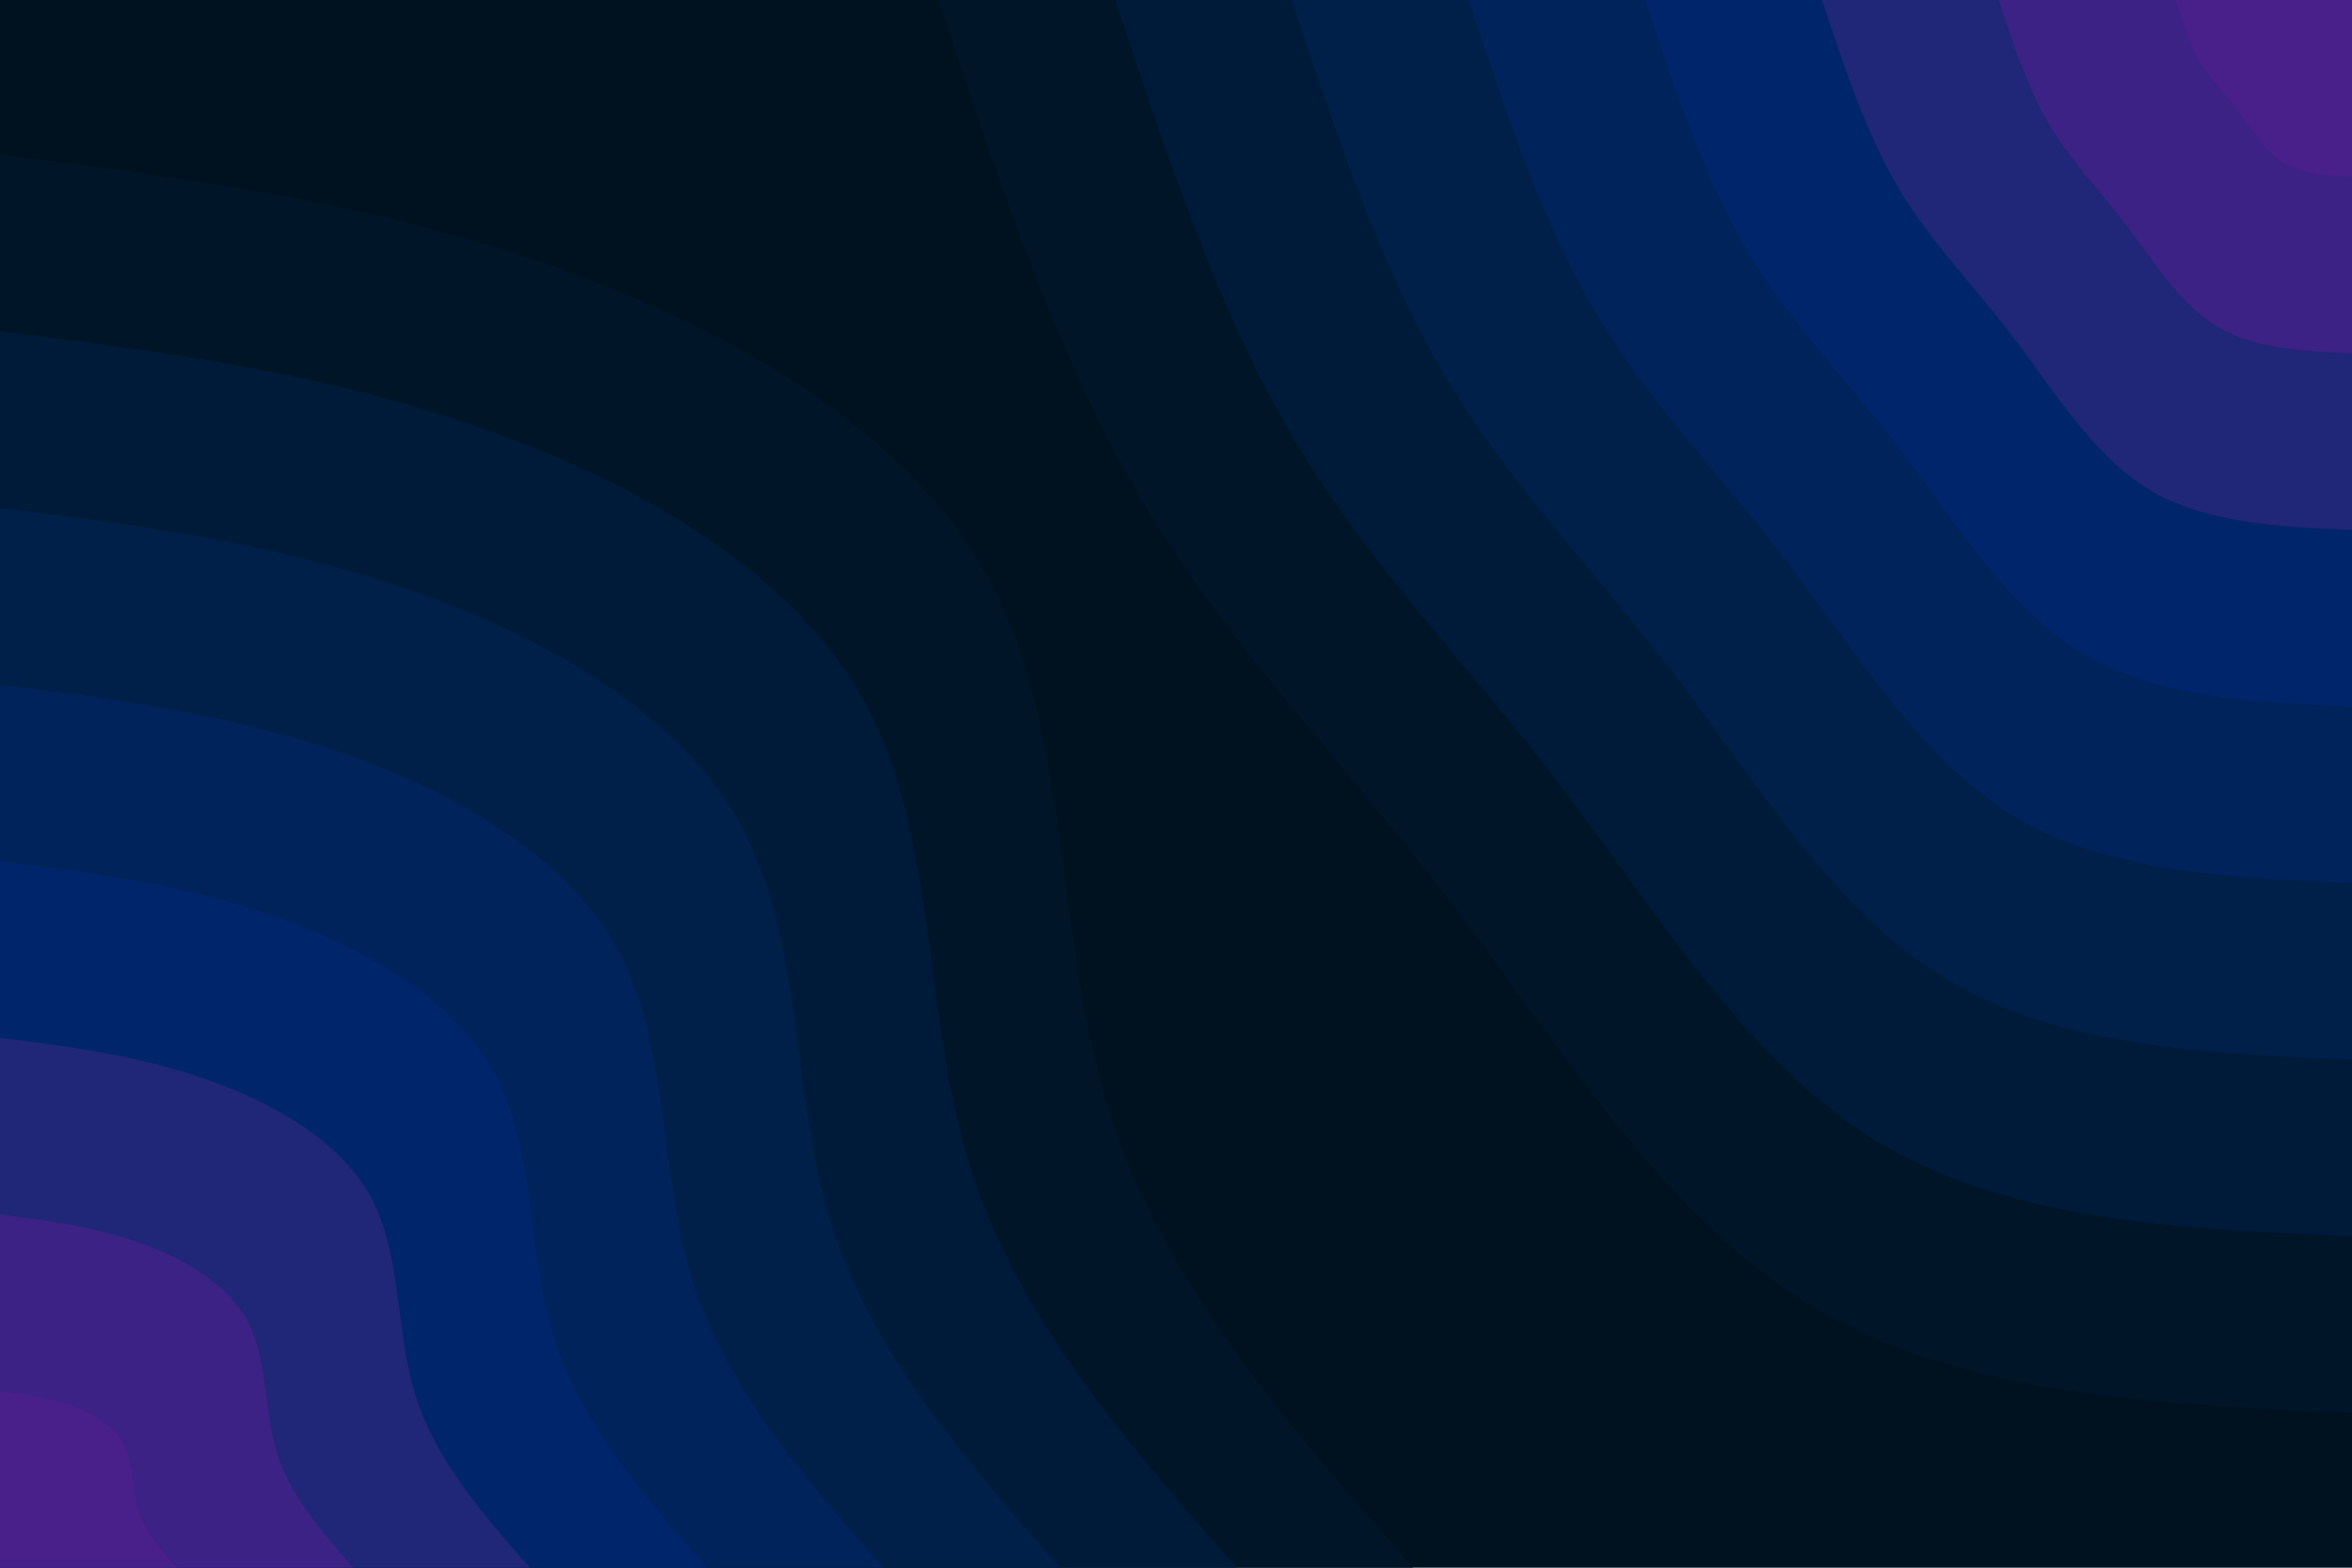 <svg id="visual" viewBox="0 0 900 600" width="900" height="600" xmlns="http://www.w3.org/2000/svg" xmlns:xlink="http://www.w3.org/1999/xlink" version="1.1"><rect x="0" y="0" width="900" height="600" fill="#001220"></rect><defs><linearGradient id="grad1_0" x1="33.3%" y1="0%" x2="100%" y2="100%"><stop offset="20%" stop-color="#491f89" stop-opacity="1"></stop><stop offset="80%" stop-color="#491f89" stop-opacity="1"></stop></linearGradient></defs><defs><linearGradient id="grad1_1" x1="33.3%" y1="0%" x2="100%" y2="100%"><stop offset="20%" stop-color="#491f89" stop-opacity="1"></stop><stop offset="80%" stop-color="#2e247e" stop-opacity="1"></stop></linearGradient></defs><defs><linearGradient id="grad1_2" x1="33.3%" y1="0%" x2="100%" y2="100%"><stop offset="20%" stop-color="#112671" stop-opacity="1"></stop><stop offset="80%" stop-color="#2e247e" stop-opacity="1"></stop></linearGradient></defs><defs><linearGradient id="grad1_3" x1="33.3%" y1="0%" x2="100%" y2="100%"><stop offset="20%" stop-color="#112671" stop-opacity="1"></stop><stop offset="80%" stop-color="#002563" stop-opacity="1"></stop></linearGradient></defs><defs><linearGradient id="grad1_4" x1="33.3%" y1="0%" x2="100%" y2="100%"><stop offset="20%" stop-color="#002252" stop-opacity="1"></stop><stop offset="80%" stop-color="#002563" stop-opacity="1"></stop></linearGradient></defs><defs><linearGradient id="grad1_5" x1="33.3%" y1="0%" x2="100%" y2="100%"><stop offset="20%" stop-color="#002252" stop-opacity="1"></stop><stop offset="80%" stop-color="#001d41" stop-opacity="1"></stop></linearGradient></defs><defs><linearGradient id="grad1_6" x1="33.3%" y1="0%" x2="100%" y2="100%"><stop offset="20%" stop-color="#001830" stop-opacity="1"></stop><stop offset="80%" stop-color="#001d41" stop-opacity="1"></stop></linearGradient></defs><defs><linearGradient id="grad1_7" x1="33.3%" y1="0%" x2="100%" y2="100%"><stop offset="20%" stop-color="#001830" stop-opacity="1"></stop><stop offset="80%" stop-color="#001220" stop-opacity="1"></stop></linearGradient></defs><defs><linearGradient id="grad2_0" x1="0%" y1="0%" x2="66.7%" y2="100%"><stop offset="20%" stop-color="#491f89" stop-opacity="1"></stop><stop offset="80%" stop-color="#491f89" stop-opacity="1"></stop></linearGradient></defs><defs><linearGradient id="grad2_1" x1="0%" y1="0%" x2="66.7%" y2="100%"><stop offset="20%" stop-color="#2e247e" stop-opacity="1"></stop><stop offset="80%" stop-color="#491f89" stop-opacity="1"></stop></linearGradient></defs><defs><linearGradient id="grad2_2" x1="0%" y1="0%" x2="66.7%" y2="100%"><stop offset="20%" stop-color="#2e247e" stop-opacity="1"></stop><stop offset="80%" stop-color="#112671" stop-opacity="1"></stop></linearGradient></defs><defs><linearGradient id="grad2_3" x1="0%" y1="0%" x2="66.7%" y2="100%"><stop offset="20%" stop-color="#002563" stop-opacity="1"></stop><stop offset="80%" stop-color="#112671" stop-opacity="1"></stop></linearGradient></defs><defs><linearGradient id="grad2_4" x1="0%" y1="0%" x2="66.7%" y2="100%"><stop offset="20%" stop-color="#002563" stop-opacity="1"></stop><stop offset="80%" stop-color="#002252" stop-opacity="1"></stop></linearGradient></defs><defs><linearGradient id="grad2_5" x1="0%" y1="0%" x2="66.7%" y2="100%"><stop offset="20%" stop-color="#001d41" stop-opacity="1"></stop><stop offset="80%" stop-color="#002252" stop-opacity="1"></stop></linearGradient></defs><defs><linearGradient id="grad2_6" x1="0%" y1="0%" x2="66.7%" y2="100%"><stop offset="20%" stop-color="#001d41" stop-opacity="1"></stop><stop offset="80%" stop-color="#001830" stop-opacity="1"></stop></linearGradient></defs><defs><linearGradient id="grad2_7" x1="0%" y1="0%" x2="66.7%" y2="100%"><stop offset="20%" stop-color="#001220" stop-opacity="1"></stop><stop offset="80%" stop-color="#001830" stop-opacity="1"></stop></linearGradient></defs><g transform="translate(900, 0)"><path d="M0 540.8C-74.9 537.5 -149.8 534.2 -207 499.7C-264.2 465.2 -303.6 399.5 -345.1 345.1C-386.5 290.6 -429.9 247.4 -462.9 191.7C-495.8 136.1 -518.3 68 -540.8 0L0 0Z" fill="#001528"></path><path d="M0 473.2C-65.5 470.3 -131.1 467.4 -181.1 437.2C-231.1 407 -265.7 349.6 -301.9 301.9C-338.2 254.3 -376.2 216.4 -405 167.8C-433.8 119.1 -453.5 59.5 -473.2 0L0 0Z" fill="#001b39"></path><path d="M0 405.6C-56.2 403.1 -112.3 400.6 -155.2 374.7C-198.1 348.9 -227.7 299.6 -258.8 258.8C-289.9 218 -322.4 185.5 -347.1 143.8C-371.9 102.1 -388.7 51 -405.6 0L0 0Z" fill="#00204a"></path><path d="M0 338C-46.8 335.9 -93.6 333.8 -129.4 312.3C-165.1 290.7 -189.8 249.7 -215.7 215.7C-241.6 181.6 -268.7 154.6 -289.3 119.8C-309.9 85 -324 42.5 -338 0L0 0Z" fill="#00235b"></path><path d="M0 270.4C-37.4 268.7 -74.9 267.1 -103.5 249.8C-132.1 232.6 -151.8 199.8 -172.5 172.5C-193.3 145.3 -215 123.7 -231.4 95.9C-247.9 68 -259.2 34 -270.4 0L0 0Z" fill="#00256a"></path><path d="M0 202.8C-28.1 201.6 -56.2 200.3 -77.6 187.4C-99.1 174.4 -113.9 149.8 -129.4 129.4C-144.9 109 -161.2 92.8 -173.6 71.9C-185.9 51 -194.4 25.5 -202.8 0L0 0Z" fill="#202678"></path><path d="M0 135.2C-18.7 134.4 -37.4 133.5 -51.7 124.9C-66 116.3 -75.9 99.9 -86.3 86.3C-96.6 72.7 -107.5 61.8 -115.7 47.9C-124 34 -129.6 17 -135.2 0L0 0Z" fill="#3c2284"></path><path d="M0 67.6C-9.4 67.2 -18.7 66.8 -25.9 62.5C-33 58.1 -38 49.9 -43.1 43.1C-48.3 36.3 -53.7 30.9 -57.9 24C-62 17 -64.8 8.5 -67.6 0L0 0Z" fill="#491f89"></path></g><g transform="translate(0, 600)"><path d="M0 -540.8C68.8 -532.2 137.5 -523.5 207 -499.7C276.4 -475.8 346.6 -436.8 378.3 -378.3C410 -319.8 403.4 -241.9 424.1 -175.7C444.7 -109.4 492.8 -54.7 540.8 0L0 0Z" fill="#001528"></path><path d="M0 -473.2C60.2 -465.7 120.3 -458.1 181.1 -437.2C241.9 -416.3 303.2 -382.2 331 -331C358.8 -279.9 353 -211.7 371.1 -153.7C389.2 -95.7 431.2 -47.8 473.2 0L0 0Z" fill="#001b39"></path><path d="M0 -405.6C51.6 -399.1 103.1 -392.6 155.2 -374.7C207.3 -356.9 259.9 -327.6 283.7 -283.7C307.5 -239.9 302.5 -181.5 318 -131.7C333.6 -82 369.6 -41 405.6 0L0 0Z" fill="#00204a"></path><path d="M0 -338C43 -332.6 85.9 -327.2 129.4 -312.3C172.8 -297.4 216.6 -273 236.4 -236.4C256.3 -199.9 252.1 -151.2 265 -109.8C278 -68.4 308 -34.2 338 0L0 0Z" fill="#00235b"></path><path d="M0 -270.4C34.4 -266.1 68.8 -261.8 103.5 -249.8C138.2 -237.9 173.3 -218.4 189.2 -189.2C205 -159.9 201.7 -121 212 -87.8C222.4 -54.7 246.4 -27.3 270.4 0L0 0Z" fill="#00256a"></path><path d="M0 -202.8C25.8 -199.6 51.6 -196.3 77.6 -187.4C103.7 -178.4 130 -163.8 141.9 -141.9C153.8 -119.9 151.3 -90.7 159 -65.9C166.8 -41 184.8 -20.5 202.8 0L0 0Z" fill="#202678"></path><path d="M0 -135.2C17.2 -133 34.4 -130.9 51.7 -124.9C69.1 -119 86.6 -109.2 94.6 -94.6C102.5 -80 100.8 -60.5 106 -43.9C111.2 -27.3 123.2 -13.7 135.2 0L0 0Z" fill="#3c2284"></path><path d="M0 -67.6C8.6 -66.5 17.2 -65.4 25.9 -62.5C34.6 -59.5 43.3 -54.6 47.3 -47.3C51.3 -40 50.4 -30.2 53 -22C55.6 -13.7 61.6 -6.8 67.6 0L0 0Z" fill="#491f89"></path></g></svg>
